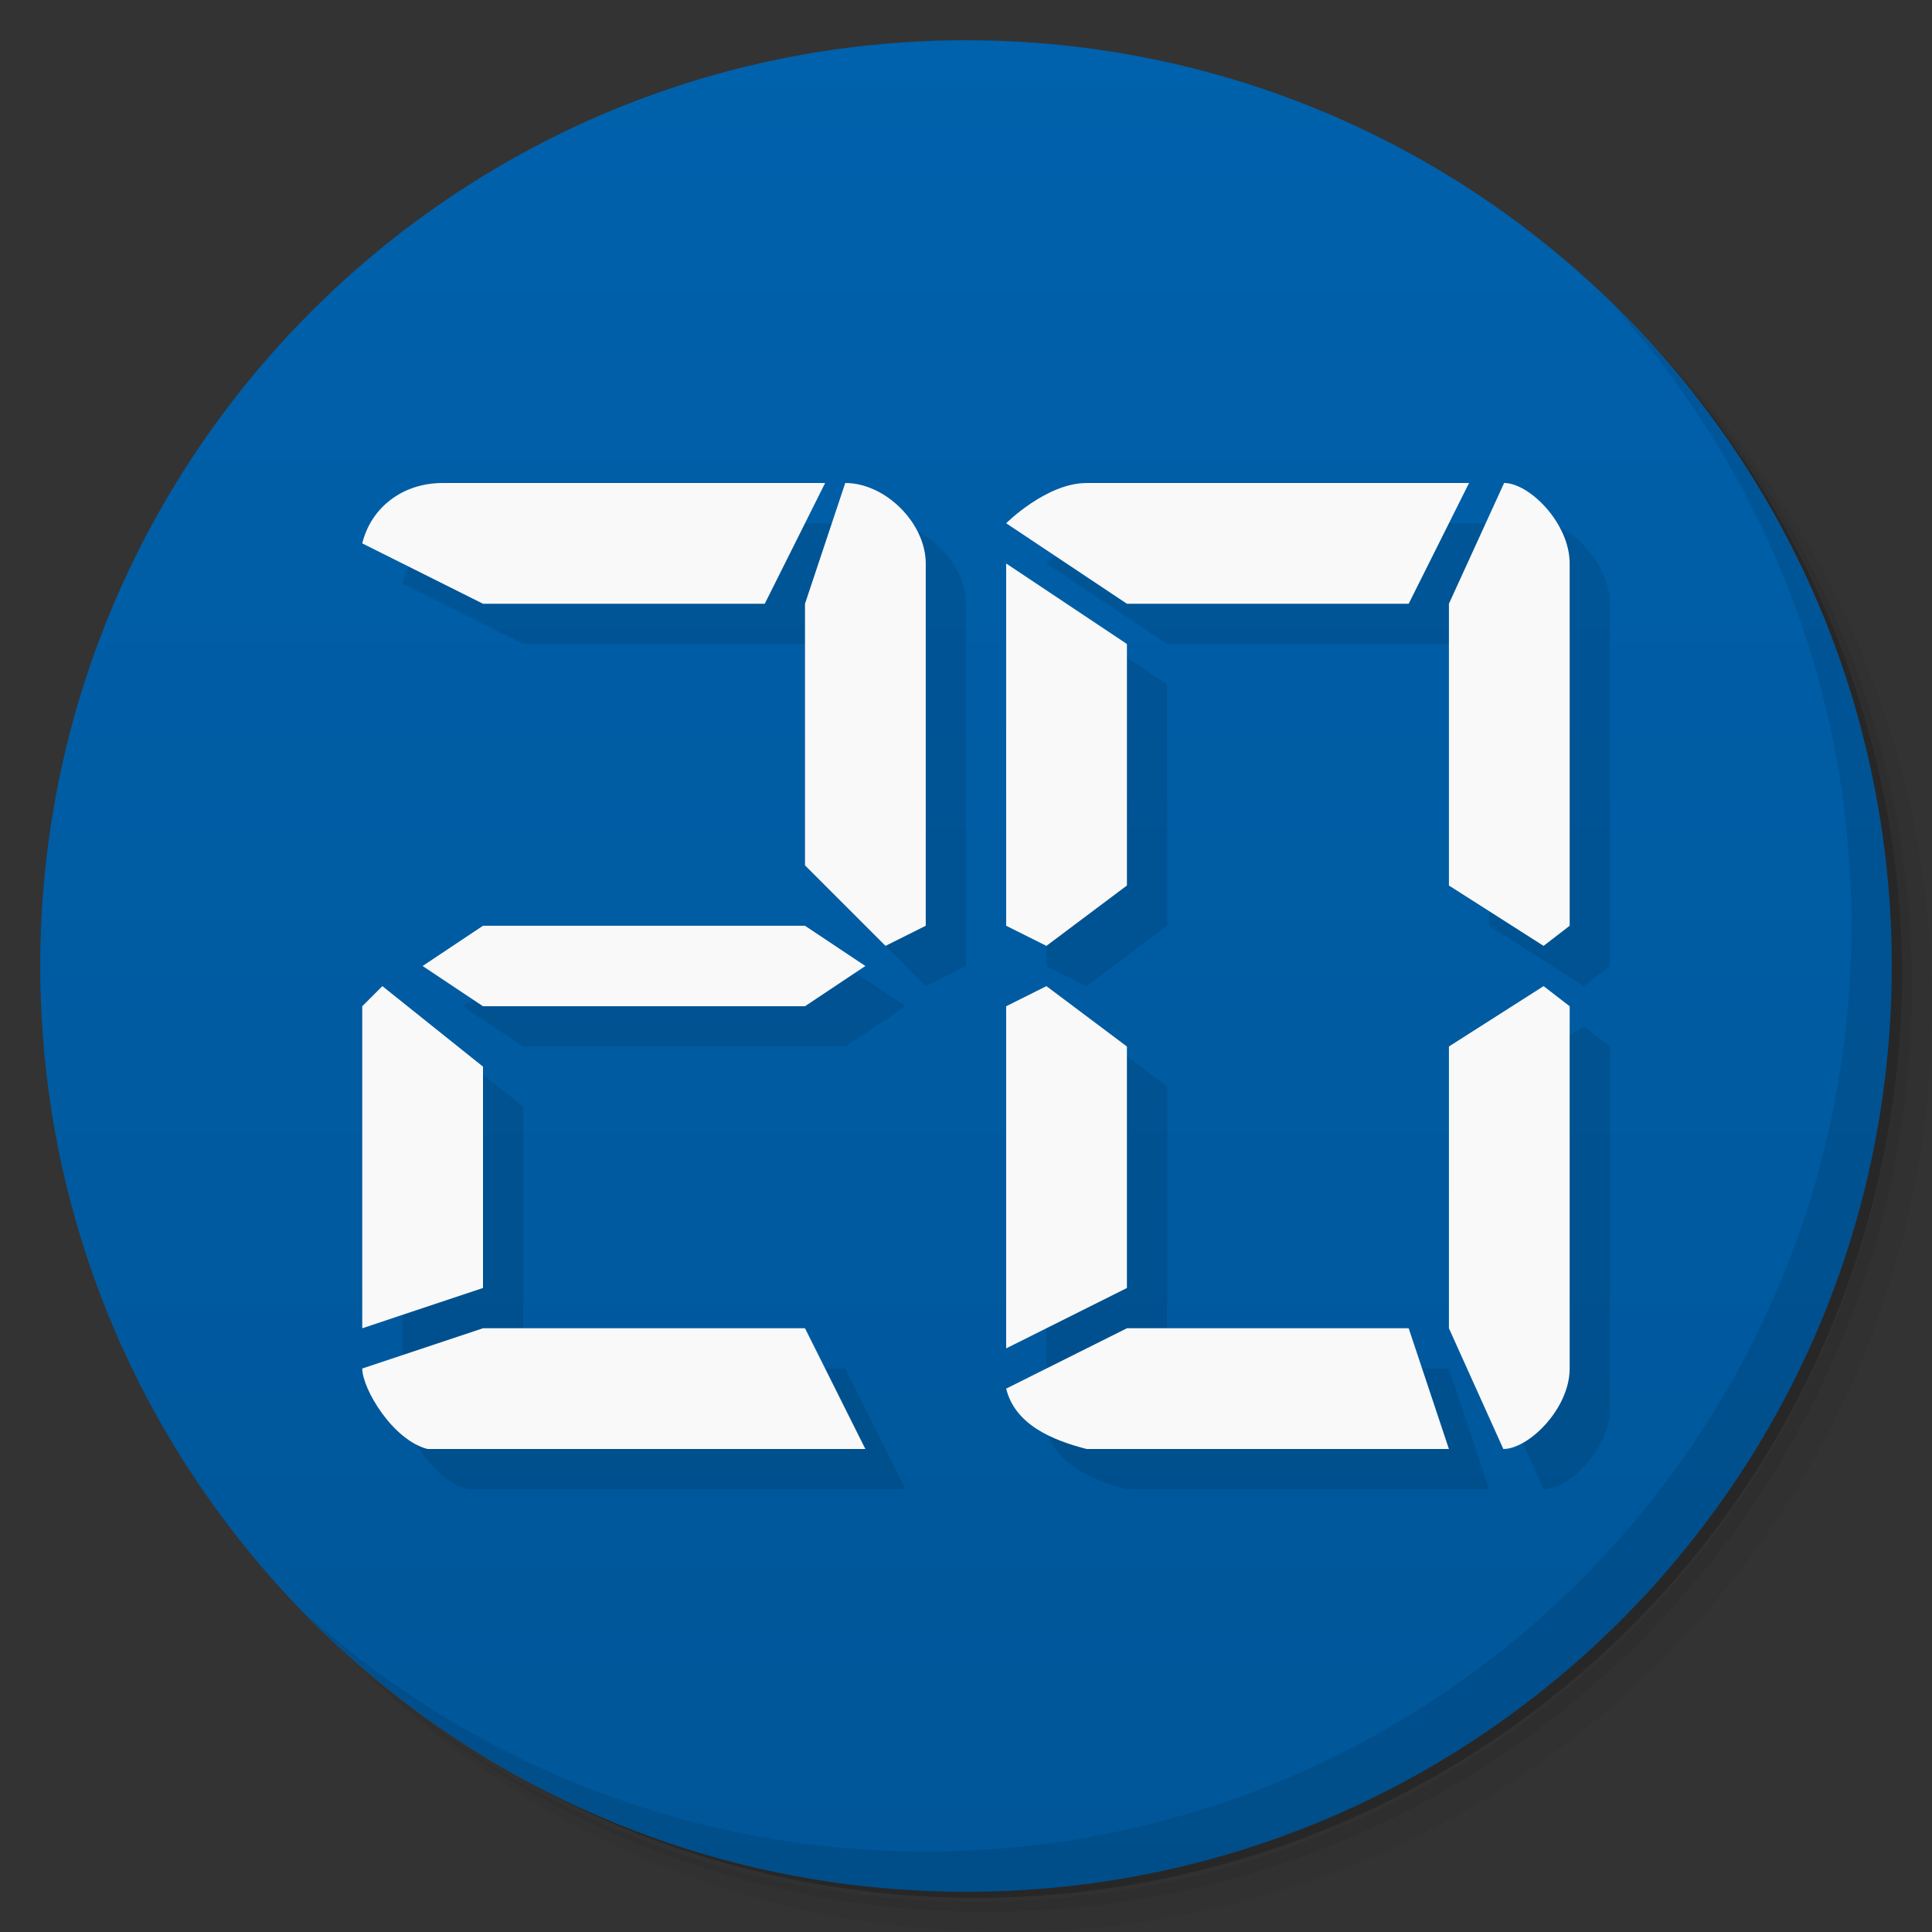 <?xml version="1.0" encoding="UTF-8"?>
<svg version="1.1" viewBox="0 0 48 48" xmlns="http://www.w3.org/2000/svg" xmlns:cc="http://creativecommons.org/ns#" xmlns:dc="http://purl.org/dc/elements/1.1/" xmlns:rdf="http://www.w3.org/1999/02/22-rdf-syntax-ns#">
 <rect x="0" y="0" width="48" height="48" fill="#333333" stroke="none"/>
 <defs>
  <linearGradient id="linearGradient3764" x2="0" y1="47" y2="1" gradientUnits="userSpaceOnUse">
   <stop stop-color="#005698" offset="0"/>
   <stop stop-color="#0061ac" offset="1"/>
  </linearGradient>
  <clipPath id="clipPath-732424480">
   <g transform="translate(0 -1004.4)">
    <path transform="matrix(15.333 0 0 11.5 415 878.86)" d="m-24 13c0 1.105-0.672 2-1.5 2s-1.5-0.895-1.5-2 0.672-2 1.5-2 1.5 0.895 1.5 2z" fill="#1890d0"/>
   </g>
  </clipPath>
  <clipPath id="clipPath-741193250">
   <g transform="translate(0 -1004.4)">
    <path transform="matrix(15.333 0 0 11.5 415 878.86)" d="m-24 13c0 1.105-0.672 2-1.5 2s-1.5-0.895-1.5-2 0.672-2 1.5-2 1.5 0.895 1.5 2z" fill="#1890d0"/>
   </g>
  </clipPath>
 </defs>
 <path d="m36.31 5c5.859 4.062 9.688 10.831 9.688 18.5 0 12.426-10.07 22.5-22.5 22.5-7.669 0-14.438-3.828-18.5-9.688 1.037 1.822 2.306 3.499 3.781 4.969 4.085 3.712 9.514 5.969 15.469 5.969 12.703 0 23-10.298 23-23 0-5.954-2.256-11.384-5.969-15.469-1.469-1.475-3.147-2.744-4.969-3.781zm4.969 3.781c3.854 4.113 6.219 9.637 6.219 15.719 0 12.703-10.297 23-23 23-6.081 0-11.606-2.364-15.719-6.219 4.16 4.144 9.883 6.719 16.219 6.719 12.703 0 23-10.298 23-23 0-6.335-2.575-12.06-6.719-16.219z" opacity=".05"/>
 <path d="m41.28 8.781c3.712 4.085 5.969 9.514 5.969 15.469 0 12.703-10.297 23-23 23-5.954 0-11.384-2.256-15.469-5.969 4.113 3.854 9.637 6.219 15.719 6.219 12.703 0 23-10.298 23-23 0-6.081-2.364-11.606-6.219-15.719z" opacity=".1"/>
 <path d="m31.25 2.375c8.615 3.154 14.75 11.417 14.75 21.13 0 12.426-10.07 22.5-22.5 22.5-9.708 0-17.971-6.135-21.12-14.75a23 23 0 0 0 44.875-7 23 23 0 0 0-16-21.875z" opacity=".2"/>
 <path d="m24 1c12.703 0 23 10.297 23 23s-10.297 23-23 23-23-10.297-23-23 10.297-23 23-23z" fill="url(#linearGradient3764)"/>
 <g clip-path="url(#clipPath-732424480)">
  <g transform="translate(1,1)">
   <g opacity=".1">
    <g>
     <path d="m20 23 1.5 1-1.5 1h-8l-1.5-1 1.5-1m9.5 13h-10.879c-0.867-0.223-1.621-1.5-1.621-2l3-1h8m-11 0v-8l0.5-0.5 2.5 2v5.5m7-17h-7l-3-1.5c0.219-0.891 1-1.5 2-1.5h9.5m-0.5 9.5v-6.5l1-3c1 0 2 1 2 2v9l-1 0.5"/>
     <path d="m38.35 24.5 0.648 0.5v9c0 1-1.02 2-1.648 2l-1.352-3v-7m0 10h-9c-0.867-0.223-1.781-0.609-2-1.5l3-1.5h7m-10 0.5v-8.5l1-0.5 2 1.5v6m7-17h-7l-3-2s1-1 2-1h9.5m-8.5 4v6l-2 1.5-1-0.5v-9m11 8v-7l1.371-3c0.629 0 1.629 1 1.629 2v9l-0.648 0.5"/>
    </g>
   </g>
  </g>
 </g>
 <g clip-path="url(#clipPath-741193250)">
  <g fill="#f9f9f9">
   <path d="m20 23 1.5 1-1.5 1h-8l-1.5-1 1.5-1m9.5 13h-10.879c-0.867-0.223-1.621-1.5-1.621-2l3-1h8m-11 0v-8l0.5-0.5 2.5 2v5.5m7-17h-7l-3-1.5c0.219-0.891 1-1.5 2-1.5h9.5m-0.5 9.5v-6.5l1-3c1 0 2 1 2 2v9l-1 0.5"/>
   <path d="m38.35 24.5 0.648 0.5v9c0 1-1.02 2-1.648 2l-1.352-3v-7m0 10h-9c-0.867-0.223-1.781-0.609-2-1.5l3-1.5h7m-10 0.5v-8.5l1-0.5 2 1.5v6m7-17h-7l-3-2s1-1 2-1h9.5m-8.5 4v6l-2 1.5-1-0.5v-9m11 8v-7l1.371-3c0.629 0 1.629 1 1.629 2v9l-0.648 0.5"/>
  </g>
 </g>
 <path d="m40.03 7.531c3.712 4.084 5.969 9.514 5.969 15.469 0 12.703-10.297 23-23 23-5.954 0-11.384-2.256-15.469-5.969 4.178 4.291 10.01 6.969 16.469 6.969 12.703 0 23-10.298 23-23 0-6.462-2.677-12.291-6.969-16.469z" opacity=".1"/>
</svg>
